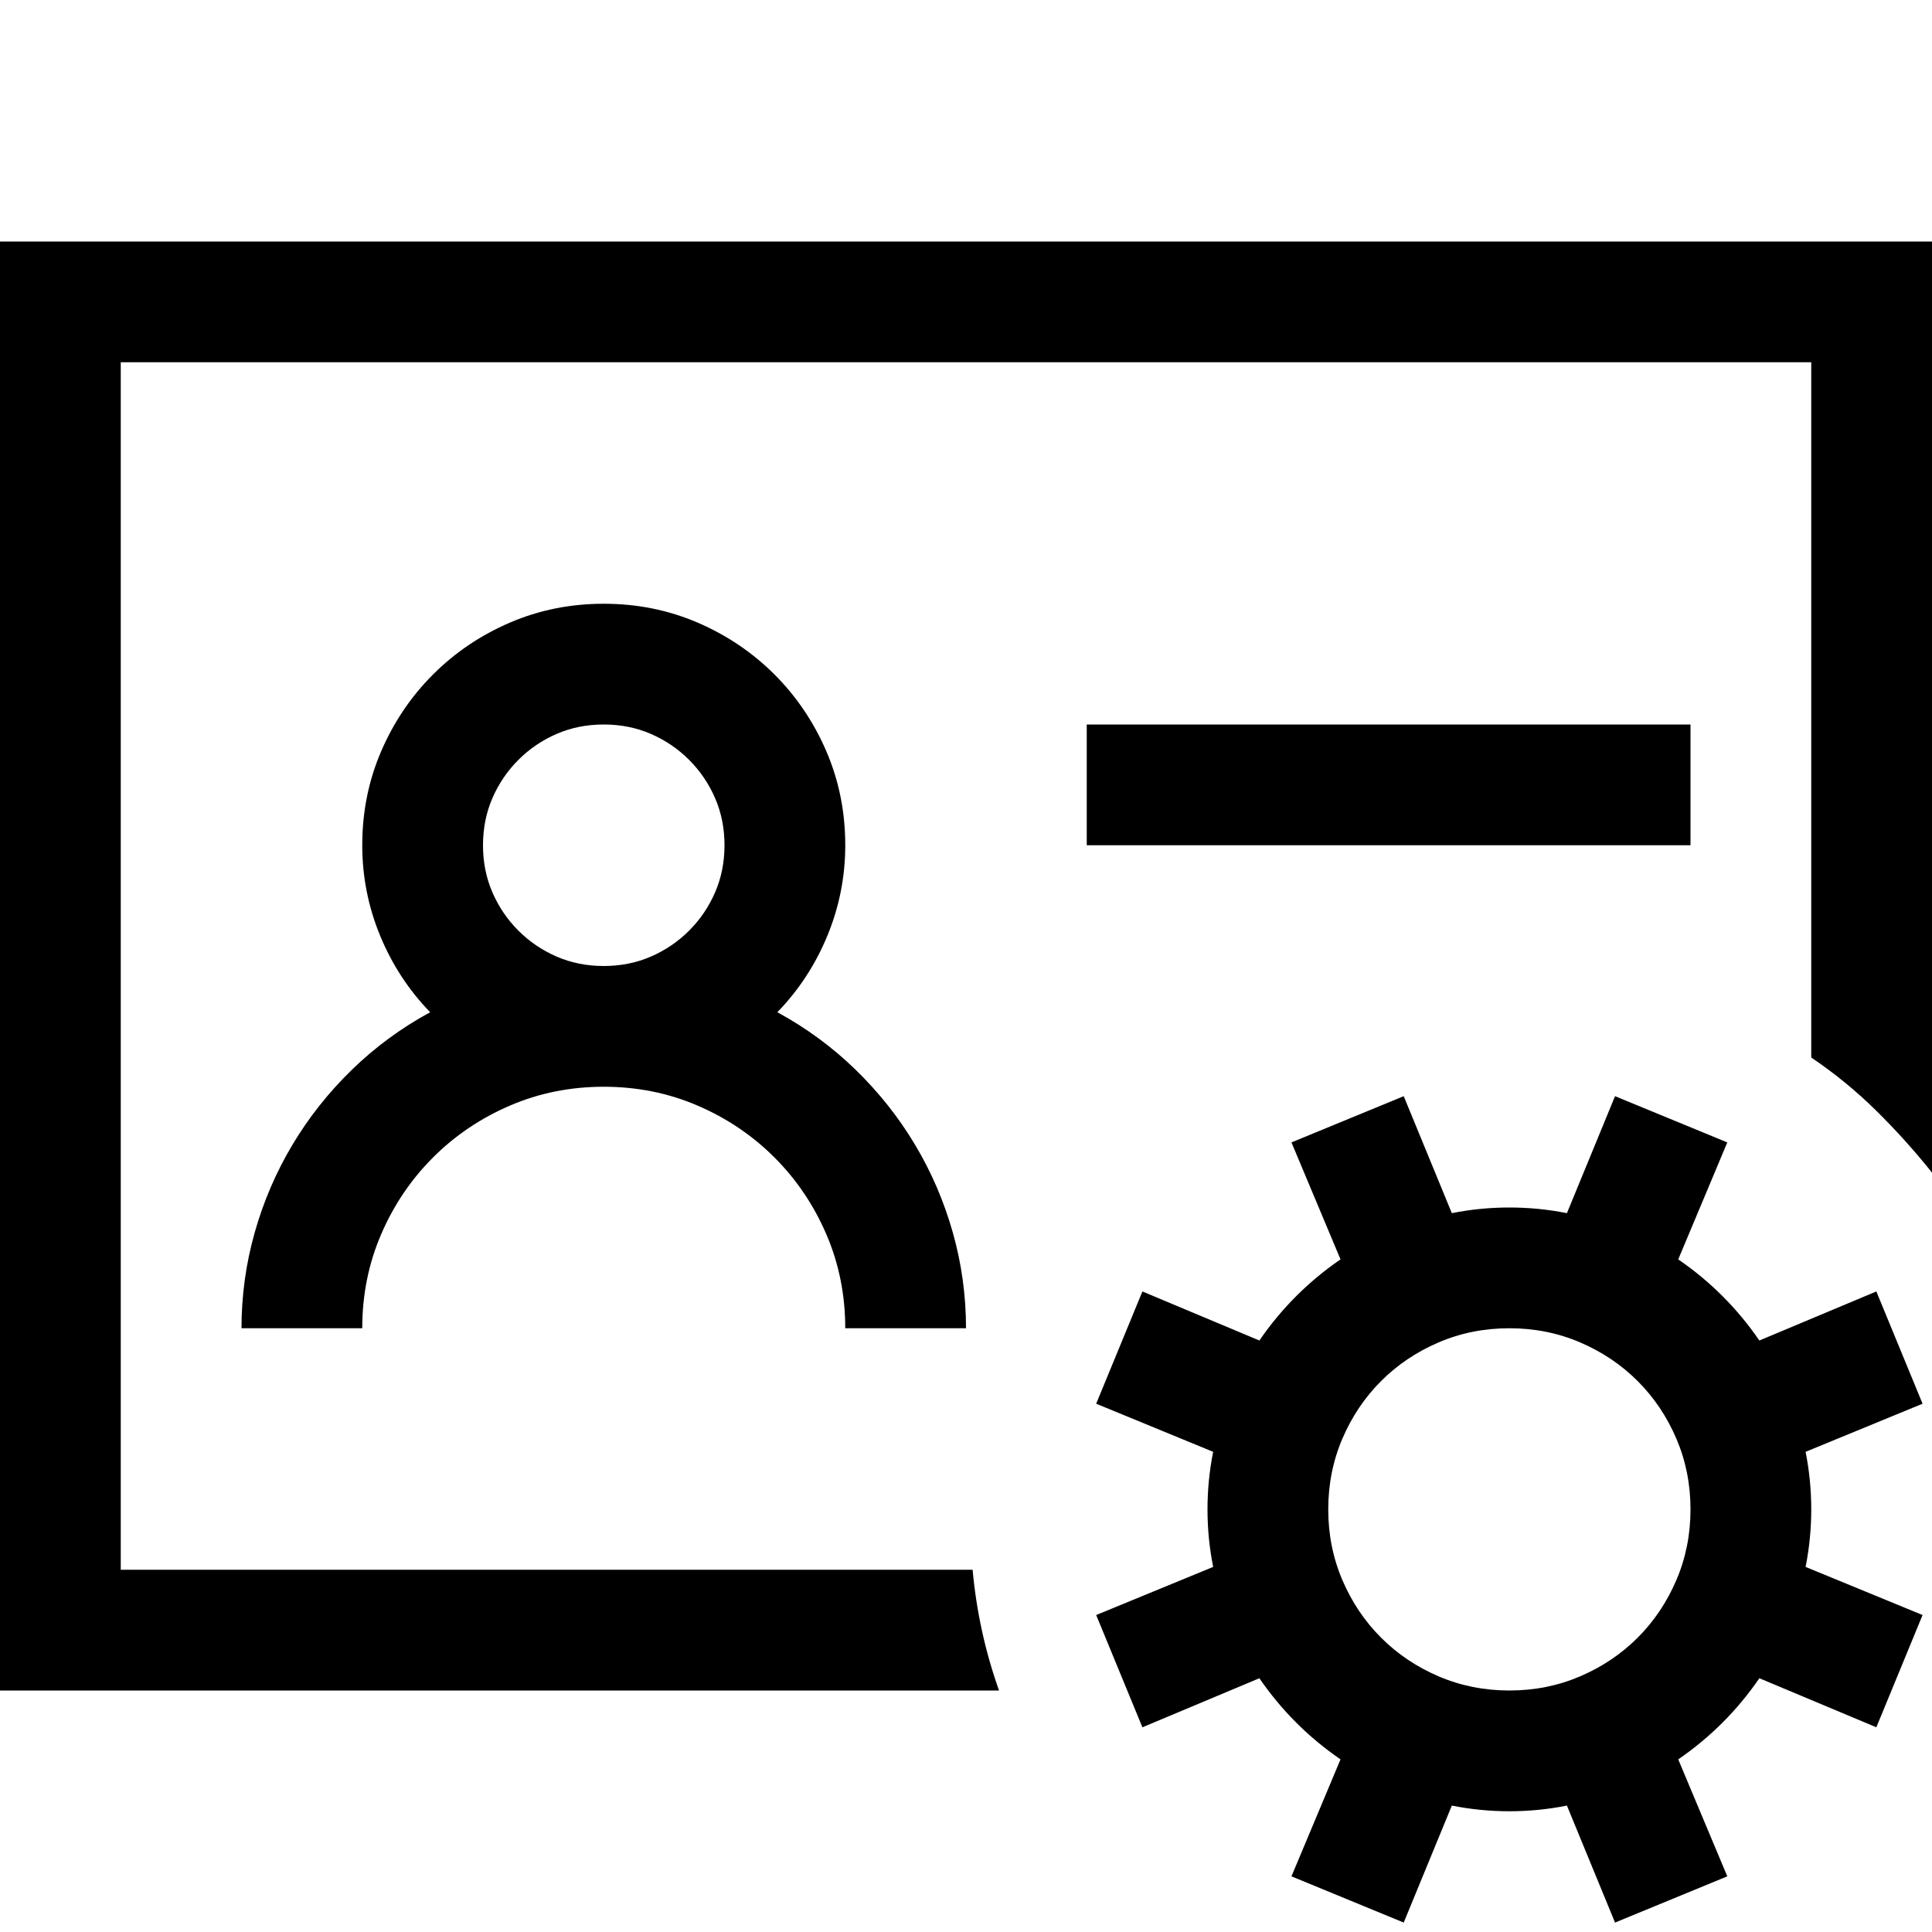 <svg xmlns="http://www.w3.org/2000/svg" viewBox="0 0 2048 2048"><path d="M1792 896h-640V768h640v128m256-640v987q-28-35-59.5-66t-68.5-56V384H128v1280h903q3 33 10 65t18 63H0V256h2048M256 1408q0-52 14-101.5t40-93q26-43.5 63-79.5t83-61q-34-35-53-81t-19-96q0-53 20-99.5t55-81.5q35-35 81.5-55t99.5-20q53 0 99.5 20t81.5 55q35 35 55 81.5t20 99.5q0 50-19 96t-53 81q46 25 83 61t63 79.5q26 43.5 40 93t14 101.5H896q0-53-20-99.5t-55-81.5q-35-35-81.5-55t-99.5-20q-53 0-99.5 20t-81.5 55q-35 35-55 81.5t-20 99.5H256m384-640q-27 0-50 10t-40.5 27.5Q532 823 522 846t-10 50q0 27 10 50t27.5 40.5Q567 1004 590 1014t50 10q27 0 50-10t40.5-27.5Q748 969 758 946t10-50q0-27-10-50t-27.5-40.5Q713 788 690 778t-50-10m1398 720l-124 51q6 30 6 61t-6 61l124 51-49 119-124-52q-35 51-86 86l52 124-119 49-51-124q-30 6-61 6t-61-6l-51 124-119-49 52-124q-51-35-86-86l-124 52-49-119 124-51q-6-30-6-61t6-61l-124-51 49-119 124 52q35-51 86-86l-52-124 119-49 51 124q30-6 61-6t61 6l51-124 119 49-52 124q51 35 86 86l124-52 49 119m-438 304q40 0 75-15t61-41q26-26 41-61t15-75q0-40-15-75t-41-61q-26-26-61-41t-75-15q-40 0-75 15t-61 41q-26 26-41 61t-15 75q0 40 15 75t41 61q26 26 61 41t75 15z"/></svg>